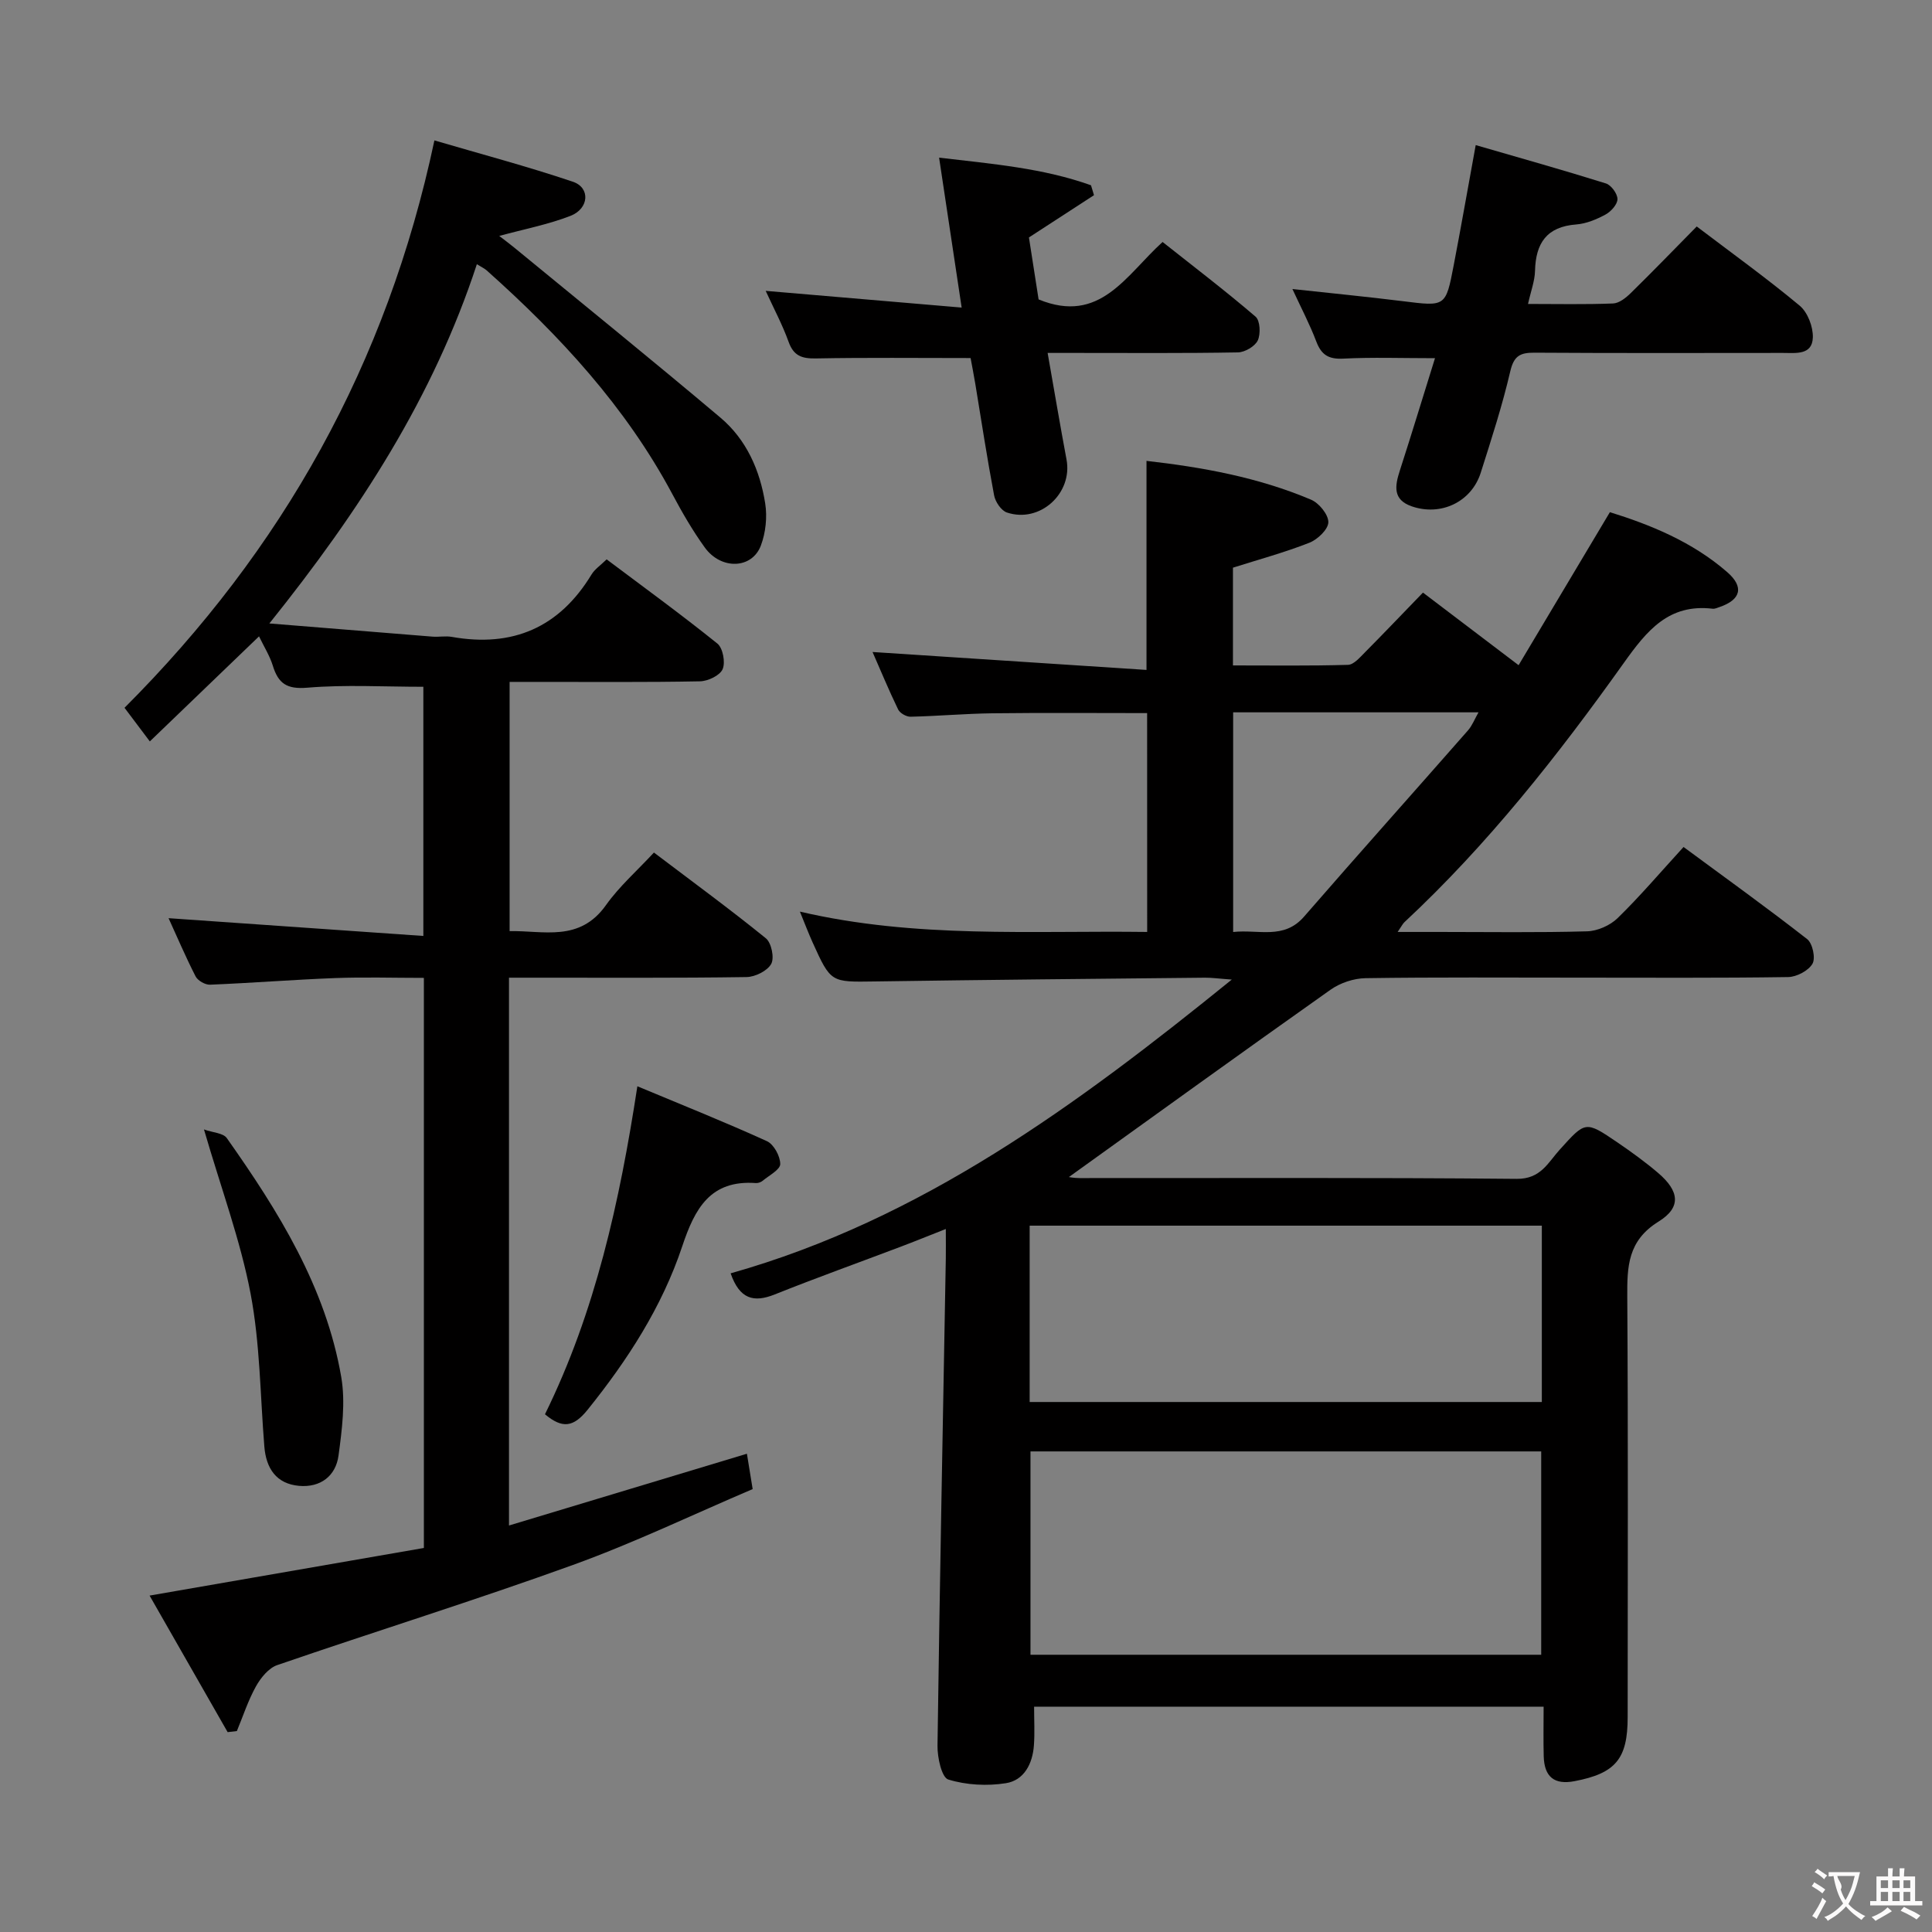 <svg enable-background="new 0 0 400 400" viewBox="0 0 400 400" xmlns="http://www.w3.org/2000/svg"><rect x="0" y="0" width="400" height="400" fill="#808080" stroke="none"/><g fill="#010000"><path d="m237.5 147.64c-10.8 0-21.42-.09-32.03.04-5.65.07-11.29.58-16.95.71-.87.02-2.2-.74-2.57-1.5-1.95-4.02-3.65-8.15-5.3-11.9 18.89 1.23 37.65 2.46 56.72 3.71 0-15.09 0-28.97 0-43.28 11.47 1.3 23.08 3.38 34.06 8.03 1.66.7 3.61 3.09 3.59 4.67-.02 1.48-2.23 3.58-3.93 4.25-5.05 1.99-10.32 3.42-15.82 5.16v20.24c7.96 0 15.89.11 23.81-.12 1.2-.03 2.47-1.54 3.5-2.57 3.97-4 7.86-8.09 12.03-12.39 6.54 4.97 12.61 9.58 19.8 15.03 6.28-10.52 12.42-20.83 18.9-31.68 8.34 2.59 17.04 6.1 24.29 12.41 3.55 3.09 2.82 5.72-1.58 7.23-.47.16-.97.4-1.43.35-9.11-1.08-13.63 4.54-18.4 11.23-13.63 19.13-28.16 37.59-45.43 53.68-.34.32-.55.78-1.39 2.01h8.72c10.17 0 20.34.16 30.5-.13 2.16-.06 4.77-1.22 6.33-2.74 4.63-4.52 8.84-9.47 13.64-14.72 8.67 6.4 17.27 12.57 25.6 19.08 1.12.87 1.77 3.95 1.09 5.1-.84 1.44-3.27 2.72-5.03 2.75-14.5.22-29 .12-43.5.12-14.67 0-29.33-.11-44 .11-2.44.04-5.23.97-7.23 2.38-18.31 12.94-36.47 26.07-54.18 38.79-.12-.01 1.05.22 2.21.22 30.17.02 60.33-.13 90.5.16 4.99.05 6.49-3.39 8.9-6.04 5.35-5.91 5.28-6.05 11.99-1.48 2.88 1.97 5.73 4.03 8.38 6.29 4.39 3.74 4.87 7.12.1 10.07-6.39 3.96-6.52 9.31-6.48 15.63.19 29 .09 58 .08 87 0 8.62-2.5 11.61-10.99 13.23-4.17.8-6.27-.85-6.39-5.15-.09-3.31-.02-6.62-.02-10.27-35.29 0-70.16 0-105.49 0 0 2.77.15 5.41-.04 8.01-.27 3.78-2.02 7.23-5.79 7.83-3.89.62-8.21.39-11.94-.76-1.37-.43-2.27-4.58-2.23-7.02.46-33.62 1.12-67.24 1.72-100.86.03-1.77 0-3.55 0-6.1-3.59 1.41-6.45 2.58-9.34 3.67-8.69 3.29-17.45 6.43-26.08 9.88-4.37 1.75-7.28.96-9.13-4.37 39.45-11.13 71.59-34.76 103.76-60.82-2.66-.19-4.09-.4-5.52-.39-22.81.23-45.63.44-68.44.78-9.04.13-9.05.28-12.85-8.13-.81-1.8-1.52-3.66-2.61-6.33 24.02 5.6 47.79 3.9 71.9 4.21-.01-15.12-.01-30.02-.01-45.31zm81.59 194.96c0-14.21 0-28.19 0-42.1-35.56 0-70.62 0-105.74 0v42.1zm.13-52.33c0-12.53 0-24.43 0-36.51-35.55 0-70.74 0-106.04 0v36.51zm-63.91-97.31c5.29-.58 10.49 1.65 14.68-3.18 11.23-12.93 22.65-25.69 33.95-38.57.87-1 1.37-2.33 2.17-3.73-17.36 0-33.96 0-50.8 0z"/><path d="m34.9 190.1c17.5 1.22 34.94 2.44 52.75 3.68 0-18.25 0-35.14 0-51.59-8.2 0-16.17-.47-24.03.19-4.25.36-6.01-.88-7.14-4.57-.63-2.03-1.81-3.9-2.85-6.06-7.55 7.26-14.92 14.36-22.61 21.75-2.13-2.84-3.71-4.93-5.24-6.96 32.68-32.69 54.33-71.13 64.16-117.47 9.49 2.79 19.19 5.36 28.68 8.56 3.63 1.23 3.36 5.55-.5 7.06-4.6 1.79-9.53 2.73-14.76 4.16.97.75 2.04 1.53 3.07 2.38 14.26 11.72 28.61 23.33 42.72 35.23 5.4 4.55 8.2 10.92 9.28 17.79.44 2.81.1 6.04-.9 8.7-1.84 4.87-8.24 5.08-11.62.39-2.52-3.49-4.7-7.27-6.73-11.08-9.65-18.05-23.28-32.77-38.4-46.26-.46-.41-1.05-.68-2.05-1.3-8.98 27.42-24.2 50.98-42.96 74.38 12.12.98 22.95 1.87 33.78 2.73 1.32.1 2.7-.18 3.99.05 12.58 2.23 22.25-1.91 28.93-12.92.67-1.1 1.85-1.88 3.13-3.13 7.67 5.76 15.44 11.41 22.92 17.43 1.15.92 1.7 3.91 1.09 5.31-.57 1.31-3.04 2.48-4.7 2.51-11.16.22-22.33.11-33.49.12-1.82 0-3.64 0-5.91 0v51.6c6.99-.15 14.46 2.34 19.94-5.37 2.76-3.89 6.45-7.13 9.94-10.9 8.21 6.22 15.84 11.8 23.18 17.76 1.15.94 1.79 4.05 1.1 5.3-.8 1.44-3.31 2.69-5.1 2.72-14.5.22-29 .12-43.49.13-1.8 0-3.6 0-5.7 0v113.42c16.54-4.99 32.77-9.89 49.26-14.86.35 2.16.69 4.25 1.19 7.32-12.19 5.19-24.45 11.09-37.19 15.7-20.26 7.33-40.86 13.73-61.24 20.74-1.78.61-3.41 2.62-4.4 4.39-1.63 2.92-2.67 6.16-3.96 9.27-.64.07-1.27.15-1.91.22-5.29-9.26-10.59-18.52-16.16-28.27 19.43-3.37 38.1-6.62 56.79-9.86 0-39.66 0-78.46 0-118.03-6.2 0-12.31-.19-18.4.04-8.63.33-17.25 1.02-25.88 1.37-1 .04-2.53-.84-2.98-1.71-2.11-4.13-3.92-8.39-5.6-12.06z"/><path d="m351.29 46.89c7.39 5.61 14.55 10.76 21.32 16.4 1.65 1.38 2.79 4.37 2.72 6.58-.12 3.7-3.52 3.2-6.16 3.2-17.16.01-34.32.06-51.47-.05-2.94-.02-4.26.63-5.01 3.84-1.65 7.1-3.91 14.06-6.12 21.02-1.93 6.06-8.27 9.05-14.32 6.94-3.91-1.37-3.46-4.19-2.45-7.33 2.48-7.67 4.82-15.39 7.3-23.33-6.9 0-12.97-.22-19.01.09-3.02.15-4.51-.77-5.56-3.53-1.34-3.54-3.12-6.92-4.95-10.88 7.96.87 15.43 1.59 22.88 2.52 8.82 1.1 8.86 1.19 10.51-7.42 1.5-7.81 2.87-15.64 4.56-24.9 9.1 2.64 18.08 5.16 26.96 7.94 1.09.34 2.39 2.13 2.39 3.24 0 1.09-1.33 2.57-2.46 3.19-1.86 1.01-4 1.9-6.07 2.06-6.12.46-8.4 3.87-8.54 9.6-.05 2.11-.86 4.19-1.45 6.86 6.07 0 11.85.13 17.61-.1 1.26-.05 2.66-1.17 3.66-2.15 4.52-4.43 8.92-8.98 13.66-13.79z"/><path d="m200.95 74.13c-11.13 0-21.59-.12-32.04.08-2.9.05-4.6-.53-5.64-3.44-1.27-3.53-3.06-6.87-4.74-10.55 13.61 1.16 26.6 2.27 40.57 3.46-1.63-10.85-3.09-20.53-4.67-31.04 11.16 1.31 21.56 2.18 31.45 5.72.21.68.41 1.37.62 2.05-4.24 2.76-8.49 5.51-13.47 8.75.6 3.85 1.33 8.55 2 12.83 12.74 5.24 18.07-5.01 25.67-11.89 6.45 5.11 13 10.1 19.25 15.46.95.81 1.08 3.58.46 4.92-.58 1.23-2.67 2.45-4.11 2.48-11.16.2-22.32.11-33.48.11-1.8 0-3.59 0-5.92 0 1.37 7.76 2.57 14.92 3.91 22.06 1.32 7.01-5.5 13.26-12.34 10.98-1.18-.39-2.4-2.21-2.65-3.55-1.45-7.66-2.62-15.37-3.89-23.06-.33-1.97-.71-3.92-.98-5.37z"/><path d="m112.83 292.81c10.41-21.17 15.45-43.88 19.13-67.91 9.29 3.88 18.15 7.42 26.83 11.37 1.42.65 2.76 3.12 2.75 4.74-.01 1.16-2.3 2.34-3.63 3.45-.36.3-.94.51-1.4.48-9.45-.68-12.65 5.26-15.26 13.09-4.18 12.54-11.31 23.56-19.62 33.88-2.91 3.59-5.19 3.92-8.8.9z"/><path d="m42.23 233.84c1.84.66 3.97.73 4.72 1.78 10.69 15.14 20.49 30.84 23.7 49.47.9 5.24.16 10.88-.56 16.25-.57 4.27-3.76 6.68-8.17 6.29-4.71-.42-6.82-3.6-7.19-8.12-.86-10.58-.88-21.31-2.85-31.68-2.09-10.98-6.05-21.62-9.65-33.99z"/></g><path d="m377.9 391.2c-.2.3-.4.5-.6.8-.7-.6-1.4-1-2.2-1.5.2-.3.4-.5.5-.8.6.4 1.4.8 2.3 1.5zm-1.8 6.1c-.2-.2-.5-.4-.9-.6.4-.6.8-1.2 1.2-1.9s.7-1.3.9-1.9c.3.3.5.5.8.7-.7 1.3-1.4 2.6-2 3.7zm2.2-9c-.3.3-.5.5-.6.8-.6-.6-1.3-1.1-2-1.5.3-.3.5-.5.6-.7.6.5 1.3.9 2 1.4zm.3.2v-.9h2 4.5c-.3 1.3-.6 2.5-1 3.6s-.9 2.1-1.4 3c.4.5 1 1 1.6 1.4s1.2.8 1.9 1.1c-.3.2-.5.4-.8.8-.4-.3-1-.7-1.6-1.2s-1.2-1.1-1.6-1.6c-.5.6-1.1 1.1-1.7 1.6s-1.4.9-2.1 1.4c-.1-.3-.3-.5-.7-.8.6-.2 1.2-.5 1.9-1s1.4-1.1 2-1.8c-.5-.8-.9-1.6-1.2-2.5s-.6-2-.8-3.2c-.4.1-.7.1-1 .1zm2.5 2.7c.3 1 .7 1.7 1 2.2.3-.5.6-1.1 1-2s.6-1.9.9-3h-3.2-.4c.1.9 1.3 1.8.7 2.8z" fill="#fbfafa"/><path d="m396.5 388.5v1.5 3.6h1.5v.9c-.4 0-1 0-1.7 0h-7.9c-.5 0-.9 0-1.2 0v-.9h1.3v-3.5c0-.7 0-1.2 0-1.6h2.4c0-.8 0-1.4 0-1.7h1c0 .3-.1.8-.1 1.7h1.5c0-.8 0-1.4 0-1.7h1c0 .3-.1.9-.1 1.7zm-8.2 9.2c-.2-.3-.5-.5-.8-.8.8-.3 1.4-.6 1.9-.9s1-.7 1.4-1.1c.3.3.6.5.9.8-1.6 1-2.8 1.6-3.4 2zm2.6-6.8v-1.6h-1.5v1.6zm0 2.7v-1.9h-1.5v1.9zm2.4-2.7v-1.6h-1.5v1.6zm0 2.7v-1.9h-1.5v1.9zm.2 2 .7-.8c.4.2.9.5 1.6.8s1.3.7 1.8 1c-.3.3-.5.5-.8.8-.4-.3-1.5-1-3.3-1.8zm2-4.7v-1.6h-1.4v1.6zm0 2.7v-1.9h-1.4v1.9z" fill="#fbfafa"/></svg>